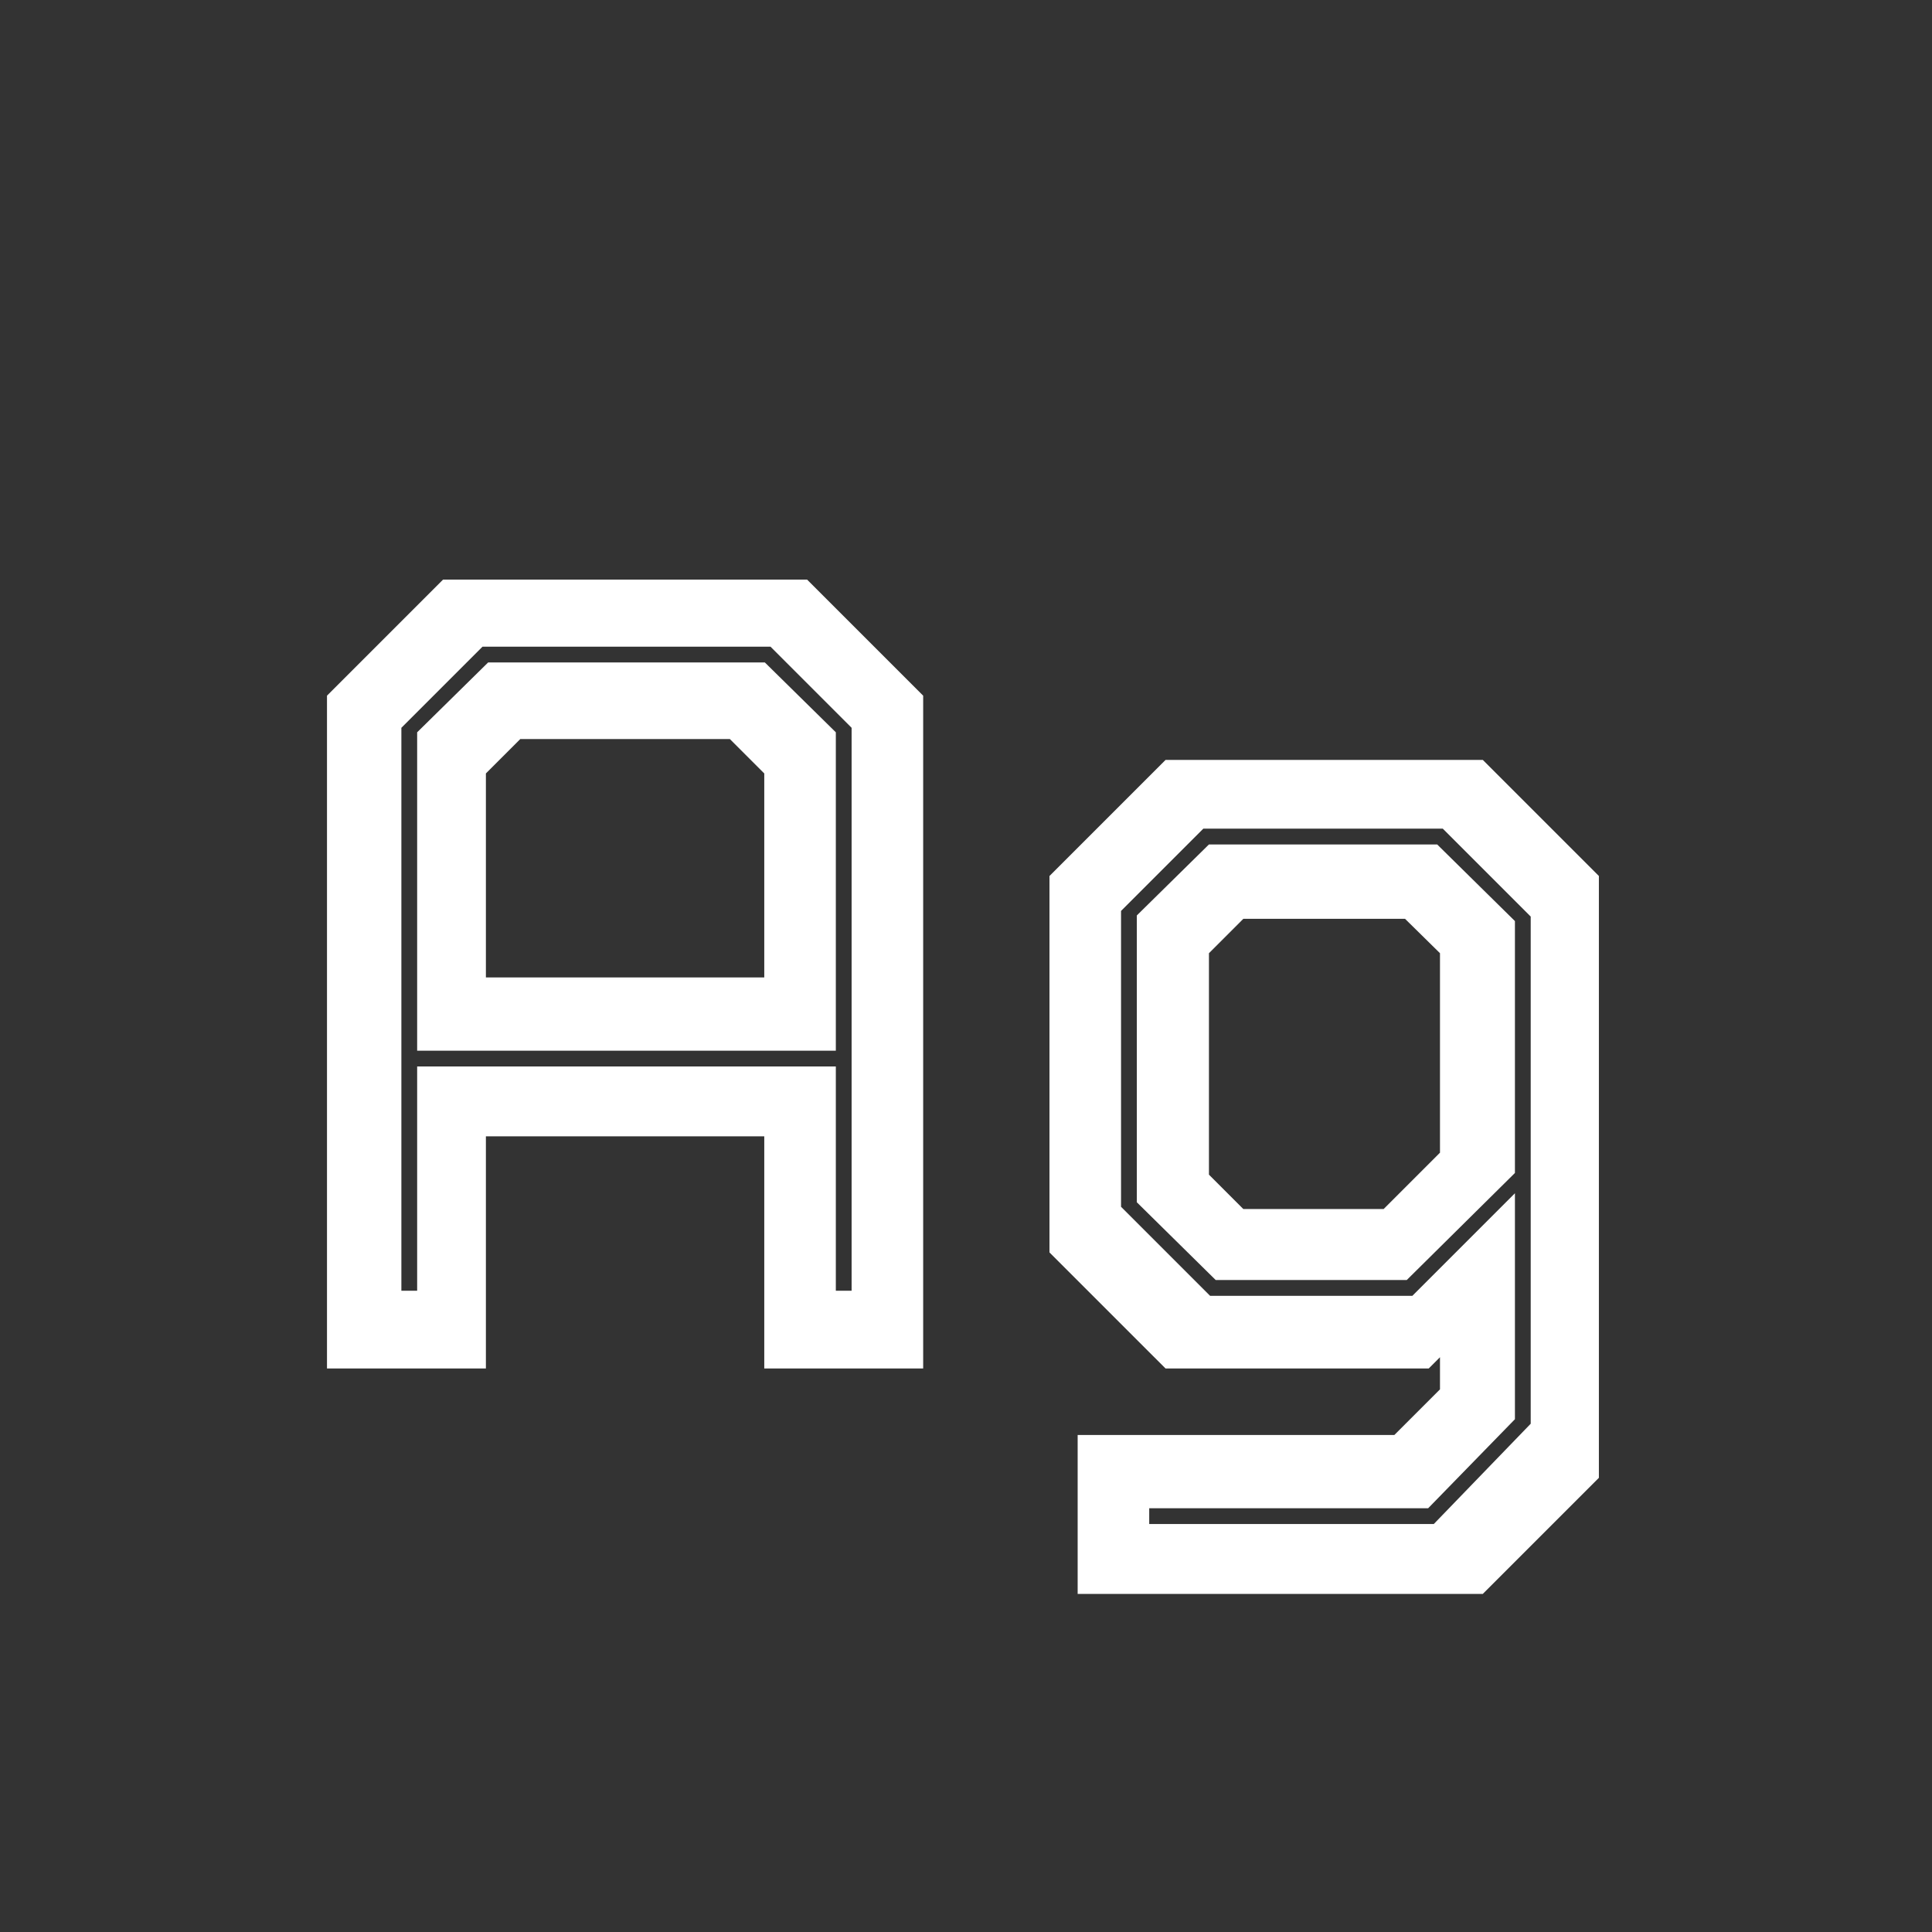 <svg width="24" height="24" viewBox="0 0 24 24" fill="none" xmlns="http://www.w3.org/2000/svg">
<rect x="0" y="0" width="24" height="24" fill="#333333" stroke="none"/>
<path d="M4.062 17V8.642L5.504 7.2H10.026L11.468 8.642V17H9.494V14.116H6.036V17H4.062ZM4.986 16.034H5.182V13.248H10.383V16.034H10.579V9.041L9.571 8.033H5.994L4.986 9.041V16.034ZM6.036 12.142H9.494V9.608L9.067 9.181H6.463L6.036 9.608V12.142ZM5.182 13.052V9.097L6.064 8.229H9.501L10.383 9.097V13.052H5.182ZM13.387 19.8V17.826H17.321L17.888 17.259V16.86L17.748 17H14.479L13.037 15.558V10.882L14.479 9.44H18.42L19.862 10.882V18.358L18.42 19.8H13.387ZM14.276 18.932H17.811L19.015 17.686V11.386L17.923 10.294H14.948L13.926 11.316V14.991L15.032 16.097H17.545L18.819 14.823V17.63L17.741 18.736H14.276V18.932ZM15.102 15.901L14.122 14.935V11.372L15.018 10.49H17.853L18.819 11.442V14.571L17.475 15.901H15.102ZM15.445 15.019H17.188L17.888 14.319V11.841L17.454 11.414H15.445L15.018 11.841V14.592L15.445 15.019Z" fill="white"/>
</svg>
